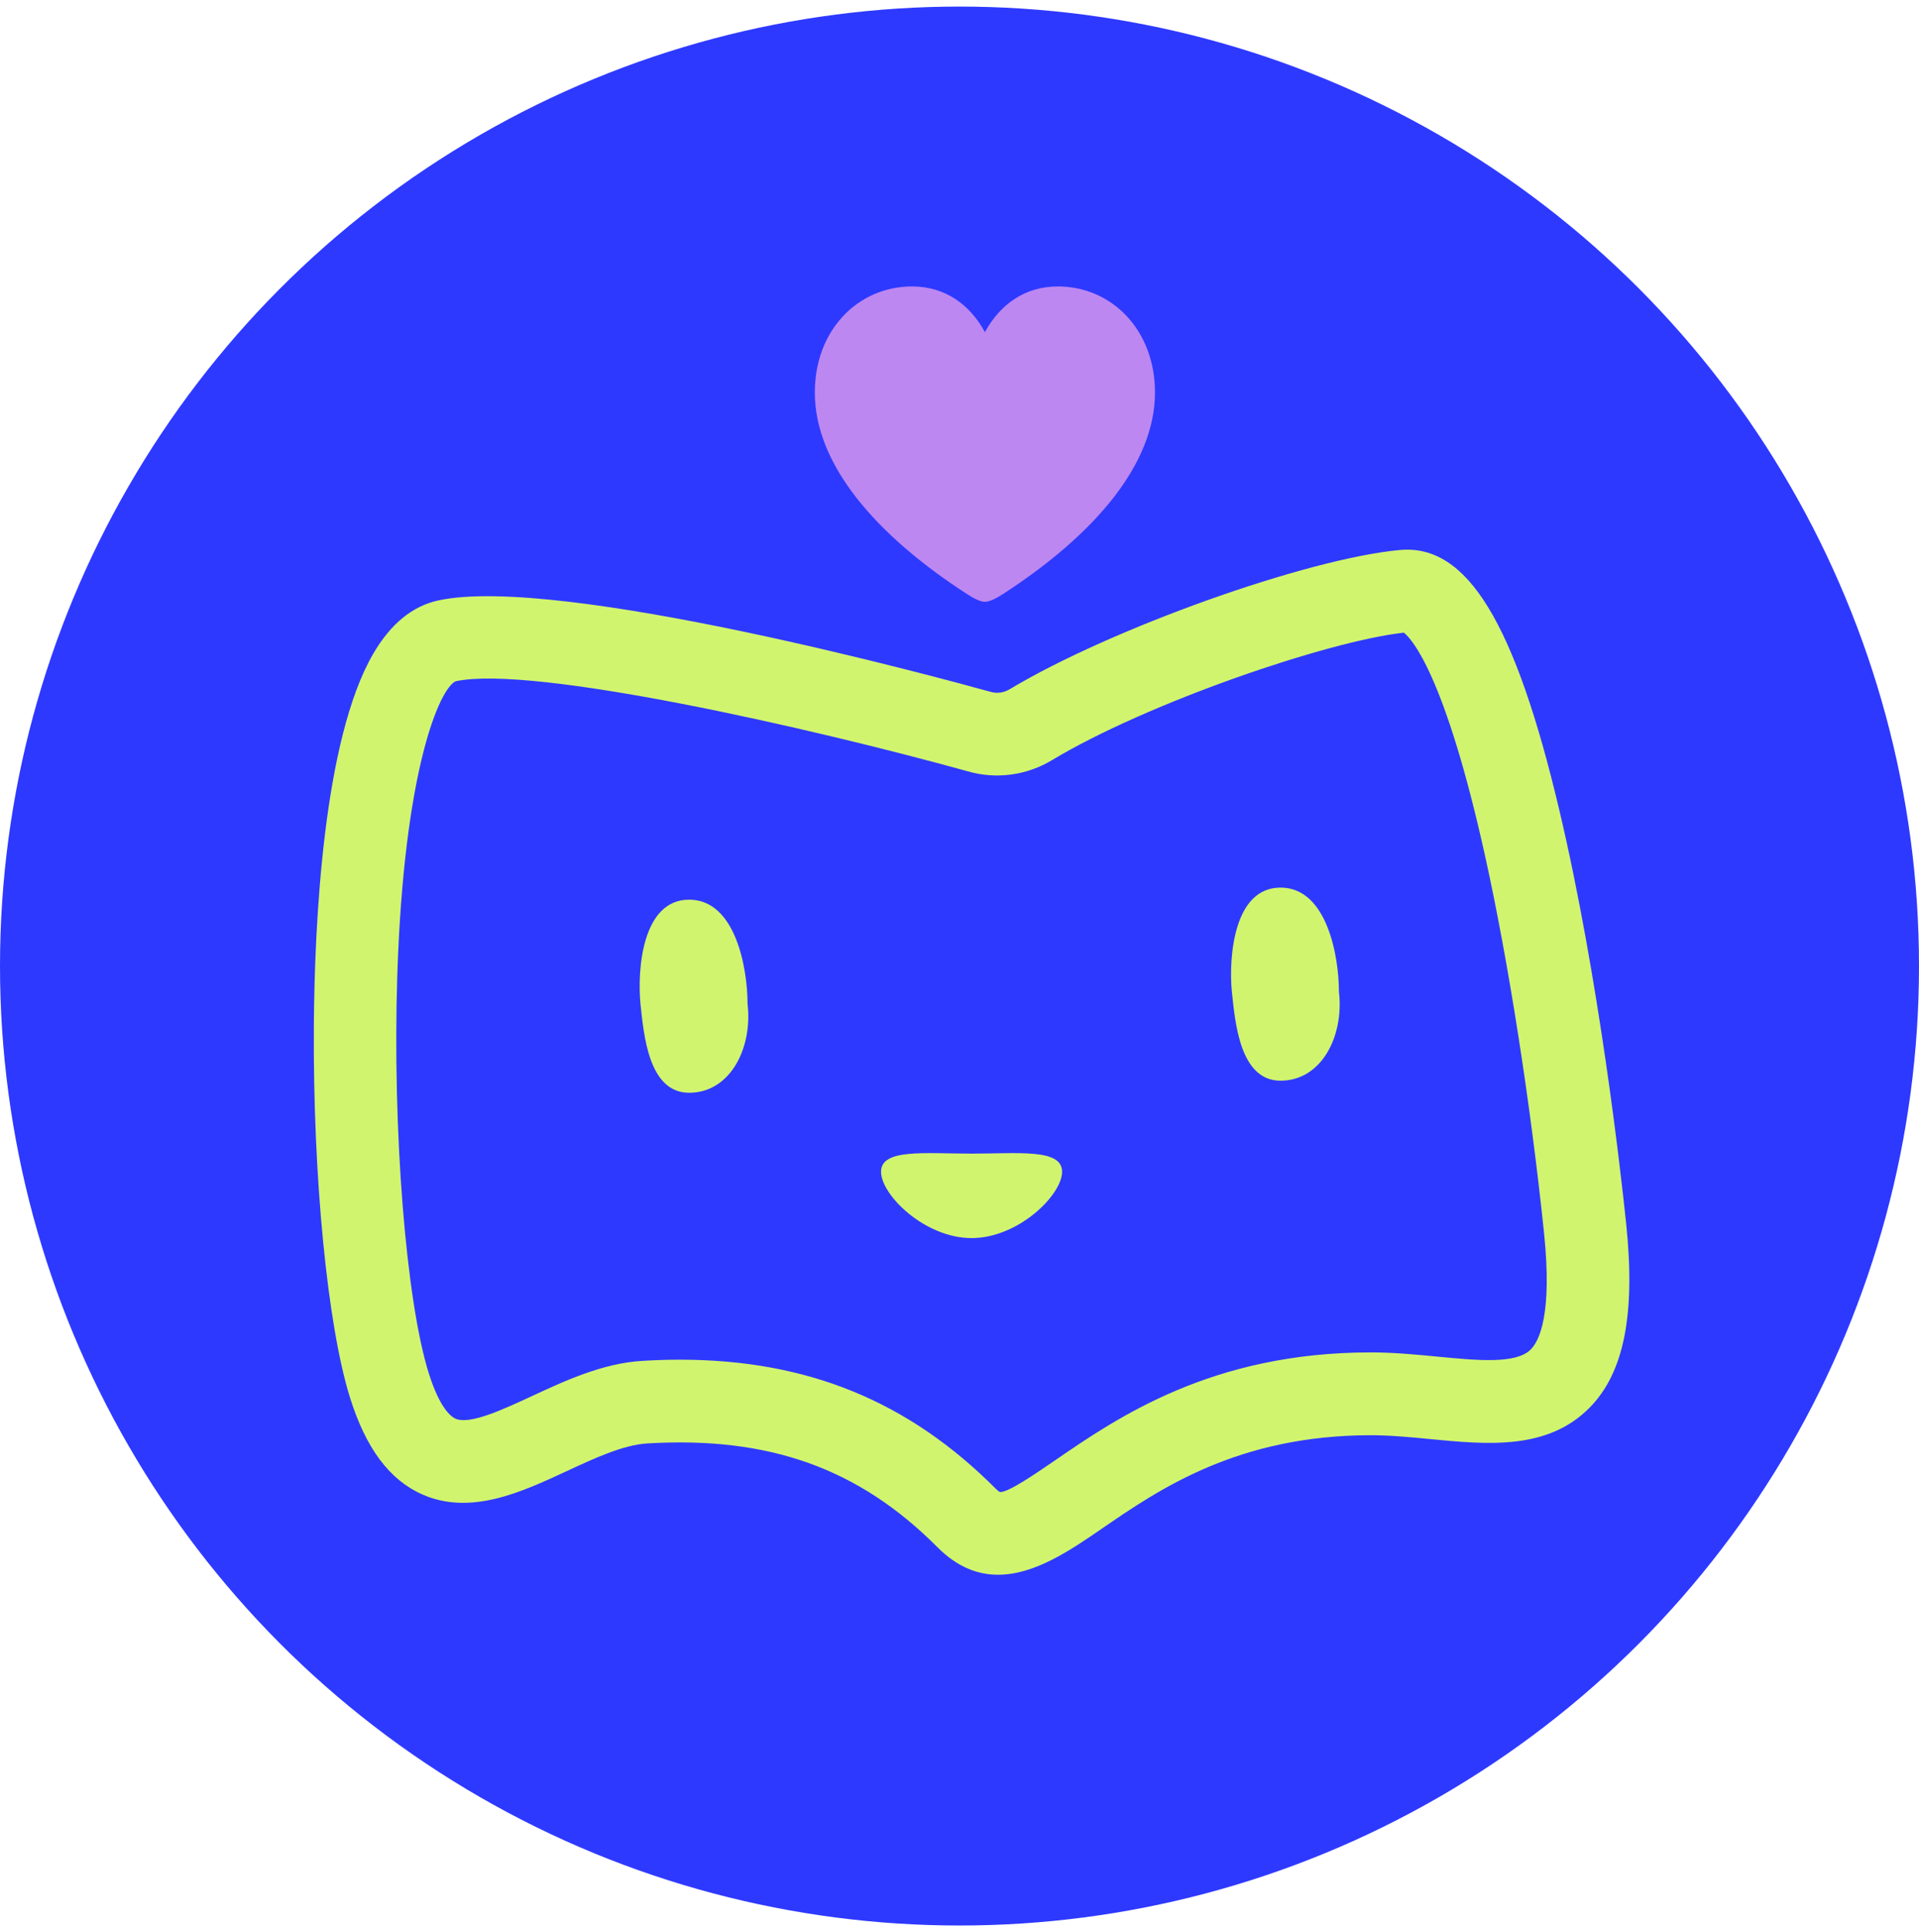 <svg width="146" height="147" viewBox="0 0 146 147" fill="none" xmlns="http://www.w3.org/2000/svg">
<circle cx="73" cy="73.5" r="73" fill="#2E39FF"/>
<path d="M74.933 45.789C74.566 45.789 74.034 45.498 73.566 45.194C66.534 40.641 61.993 35.277 61.993 29.864C61.993 25.082 65.307 21.794 69.392 21.794C71.935 21.794 73.819 23.21 74.933 25.272C76.058 23.198 77.943 21.794 80.485 21.794C84.558 21.794 87.872 25.082 87.872 29.864C87.872 35.277 83.331 40.641 76.311 45.194C75.843 45.498 75.299 45.789 74.933 45.789Z" fill="#BD87F1"/>
<path d="M75.924 119.811C74.381 119.811 72.831 119.232 71.32 117.715C65.334 111.709 58.521 109.272 49.255 109.82C47.417 109.927 45.215 110.953 43.088 111.942C39.669 113.528 35.798 115.329 32.121 113.698C29.637 112.596 27.843 110.198 26.638 106.364C24.913 100.88 23.802 89.523 23.878 78.096C23.928 70.327 24.58 56.319 28.388 49.753C29.712 47.474 31.381 46.101 33.364 45.679C42.63 43.684 72.01 51.704 75.335 52.63L75.391 52.642C75.855 52.781 76.37 52.705 76.815 52.441C84.469 47.839 99.457 42.487 106.515 41.845C111.622 41.386 115.267 47.335 118.667 61.771C121.647 74.438 123.291 88.975 123.724 93.13C124.439 100.011 123.554 104.456 120.932 107.106C117.726 110.349 113.171 109.914 108.767 109.486C107.28 109.341 105.737 109.197 104.294 109.197C94.175 109.197 88.189 113.308 83.823 116.311C81.458 117.935 78.722 119.811 75.943 119.811H75.924ZM51.708 103.449C61.419 103.449 69.117 106.603 75.755 113.264C75.968 113.478 76.081 113.522 76.081 113.522C76.088 113.522 76.094 113.522 76.106 113.522C76.752 113.522 78.779 112.13 80.266 111.111C85.028 107.837 92.224 102.895 104.282 102.895C106.032 102.895 107.72 103.058 109.357 103.216C112.444 103.512 115.355 103.795 116.465 102.668C117.118 102.007 118.115 99.974 117.469 93.778C116.44 83.888 114.771 73.204 113.002 65.19C109.928 51.282 107.381 48.582 106.81 48.135C101.038 48.764 87.242 53.492 80.034 57.836C78.101 59.001 75.767 59.309 73.635 58.686C61.664 55.368 40.516 50.577 34.675 51.83C33.458 52.353 30.729 58.523 30.227 74.199C29.85 85.915 30.879 98.922 32.617 104.469C33.464 107.163 34.323 107.793 34.656 107.938C35.741 108.416 38.244 107.251 40.459 106.225C42.994 105.048 45.867 103.713 48.897 103.537C49.857 103.48 50.798 103.449 51.72 103.449H51.708Z" fill="#D1F46E"/>
<path d="M52.429 68.45C55.985 68.45 56.874 73.724 56.874 76.361C57.274 79.751 55.55 83.141 52.429 83.141C49.308 83.141 48.973 78.621 48.726 76.361C48.479 73.724 48.874 68.45 52.429 68.45Z" fill="#D1F46E"/>
<path d="M97.423 67.531C100.978 67.531 101.867 72.805 101.867 75.442C102.268 78.833 100.544 82.223 97.423 82.223C94.302 82.223 93.967 77.703 93.72 75.442C93.473 72.805 93.868 67.531 97.423 67.531Z" fill="#D1F46E"/>
<path d="M80.805 89.148C80.805 90.923 77.468 94.198 73.918 94.198C70.368 94.198 67.031 90.923 67.031 89.148C67.031 87.373 70.368 87.771 73.918 87.771C77.468 87.771 80.805 87.373 80.805 89.148Z" fill="#D1F46E"/>
</svg>
